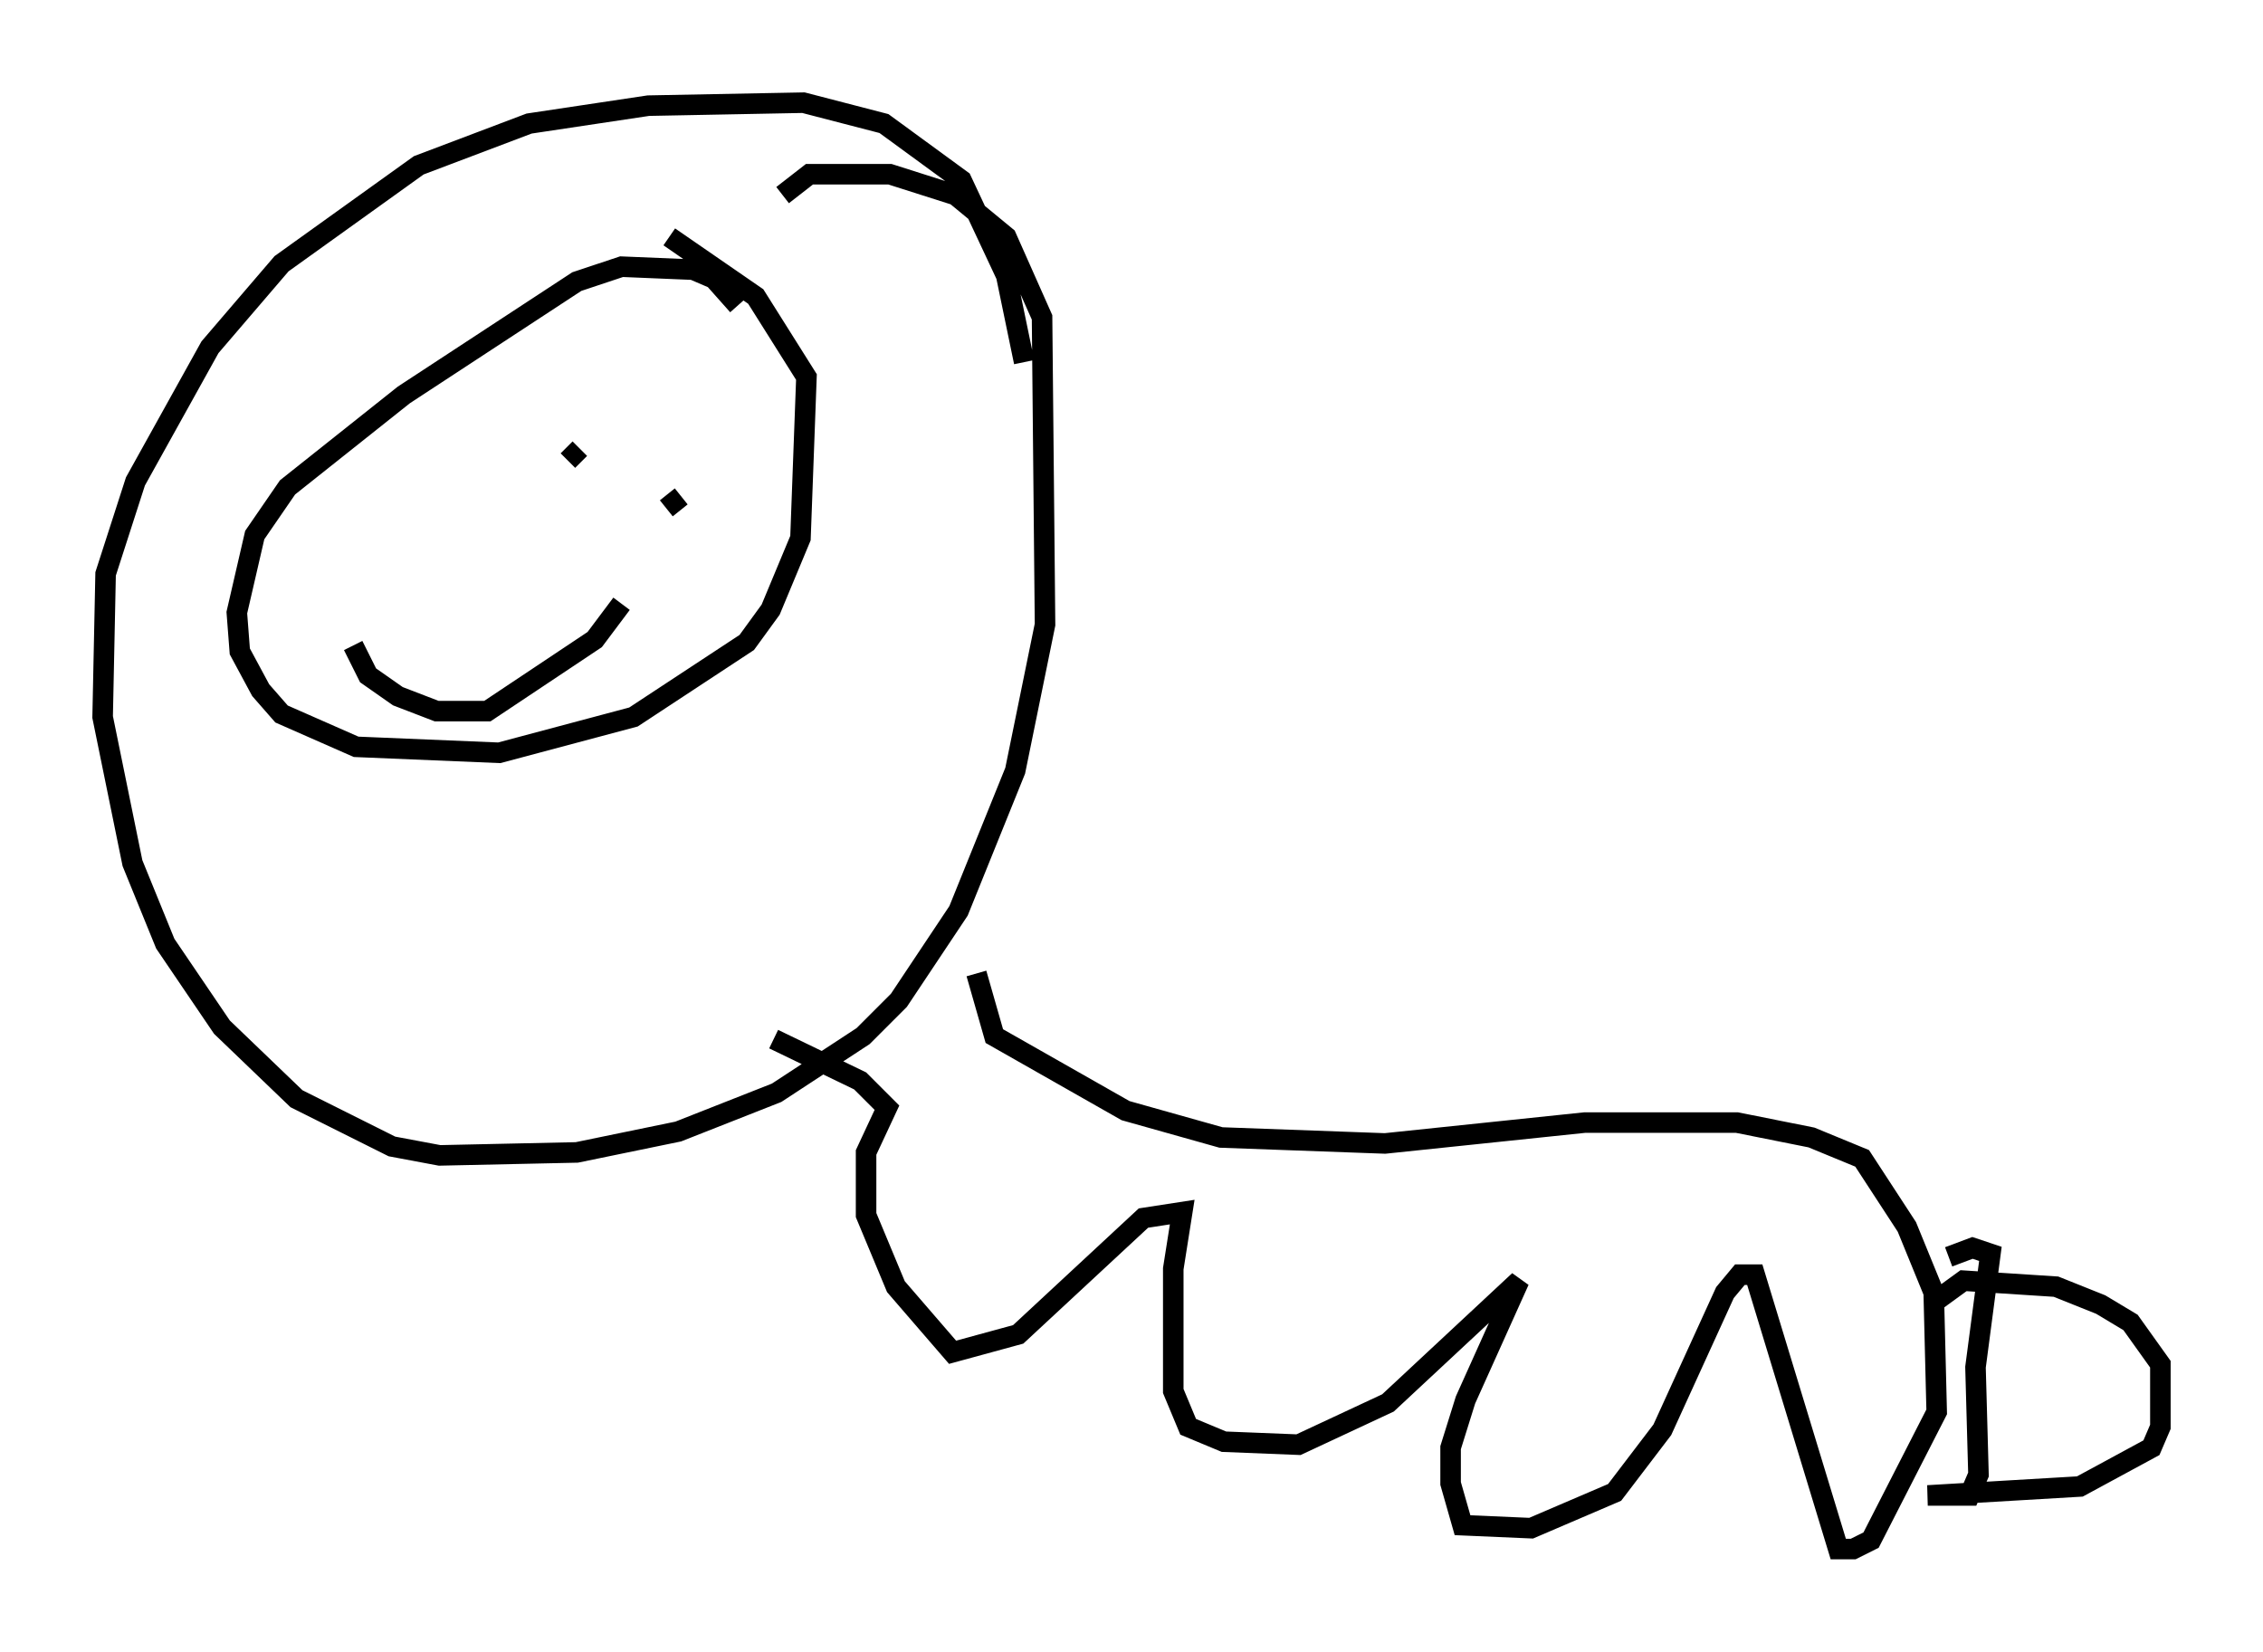 <?xml version="1.0" encoding="utf-8" ?>
<svg baseProfile="full" height="80.447" version="1.1" width="110.223" xmlns="http://www.w3.org/2000/svg" xmlns:ev="http://www.w3.org/2001/xml-events" xmlns:xlink="http://www.w3.org/1999/xlink"><defs /><rect fill="white" height="80.447" width="110.223" x="0" y="0" /><path d="M36.084, 16.33 m-0.145, -1.453 l-1.162, -1.307 -1.017, -0.436 l-3.486, -0.145 -2.179, 0.726 l-8.425, 5.52 -5.665, 4.503 l-1.598, 2.324 -0.872, 3.777 l0.145, 1.888 1.017, 1.888 l1.017, 1.162 3.631, 1.598 l6.972, 0.291 6.536, -1.743 l5.52, -3.631 1.162, -1.598 l1.453, -3.486 0.291, -7.844 l-2.469, -3.922 -4.212, -2.905 m5.52, -2.034 l1.307, -1.017 3.922, 0.0 l3.196, 1.017 2.469, 2.034 l1.743, 3.922 0.145, 14.961 l-1.453, 7.117 -2.76, 6.827 l-2.905, 4.358 -1.743, 1.743 l-4.212, 2.76 -4.793, 1.888 l-4.939, 1.017 -6.682, 0.145 l-2.324, -0.436 -4.648, -2.324 l-3.631, -3.486 -2.76, -4.067 l-1.598, -3.922 -1.453, -7.117 l0.145, -6.972 1.453, -4.503 l3.631, -6.536 3.486, -4.067 l6.682, -4.793 5.374, -2.034 l5.81, -0.872 7.553, -0.145 l3.922, 1.017 3.777, 2.76 l2.179, 4.648 0.872, 4.212 m-2.324, 29.776 l0.872, 3.05 6.391, 3.631 l4.648, 1.307 7.989, 0.291 l9.732, -1.017 7.408, 0.0 l3.631, 0.726 2.469, 1.017 l2.179, 3.341 1.307, 3.196 l0.145, 5.81 -3.196, 6.246 l-0.872, 0.436 -0.726, 0.0 l-4.067, -13.363 -0.726, 0.0 l-0.726, 0.872 -3.05, 6.682 l-2.324, 3.05 -4.067, 1.743 l-3.341, -0.145 -0.581, -2.034 l0.0, -1.743 0.726, -2.324 l2.615, -5.81 -6.391, 5.955 l-4.358, 2.034 -3.631, -0.145 l-1.743, -0.726 -0.726, -1.743 l0.0, -5.955 0.436, -2.76 l-1.888, 0.291 -6.101, 5.665 l-3.196, 0.872 -2.76, -3.196 l-1.453, -3.486 0.0, -3.05 l1.017, -2.179 -1.307, -1.307 l-4.212, -2.034 m56.357, 12.927 l1.598, -1.162 4.503, 0.291 l2.179, 0.872 1.453, 0.872 l1.453, 2.034 0.0, 3.05 l-0.436, 1.017 -3.486, 1.888 l-7.408, 0.436 2.034, 0.0 l0.436, -1.017 -0.145, -5.229 l0.726, -5.52 -0.872, -0.291 l-1.162, 0.436 m-66.67, -39.363 l-0.581, 0.581 m4.793, 2.324 l0.726, -0.581 m-15.978, 7.263 l0.726, 1.453 1.453, 1.017 l1.888, 0.726 2.469, 0.0 l5.229, -3.486 1.307, -1.743 " fill="none" stroke="black" stroke-width="1" /></svg>